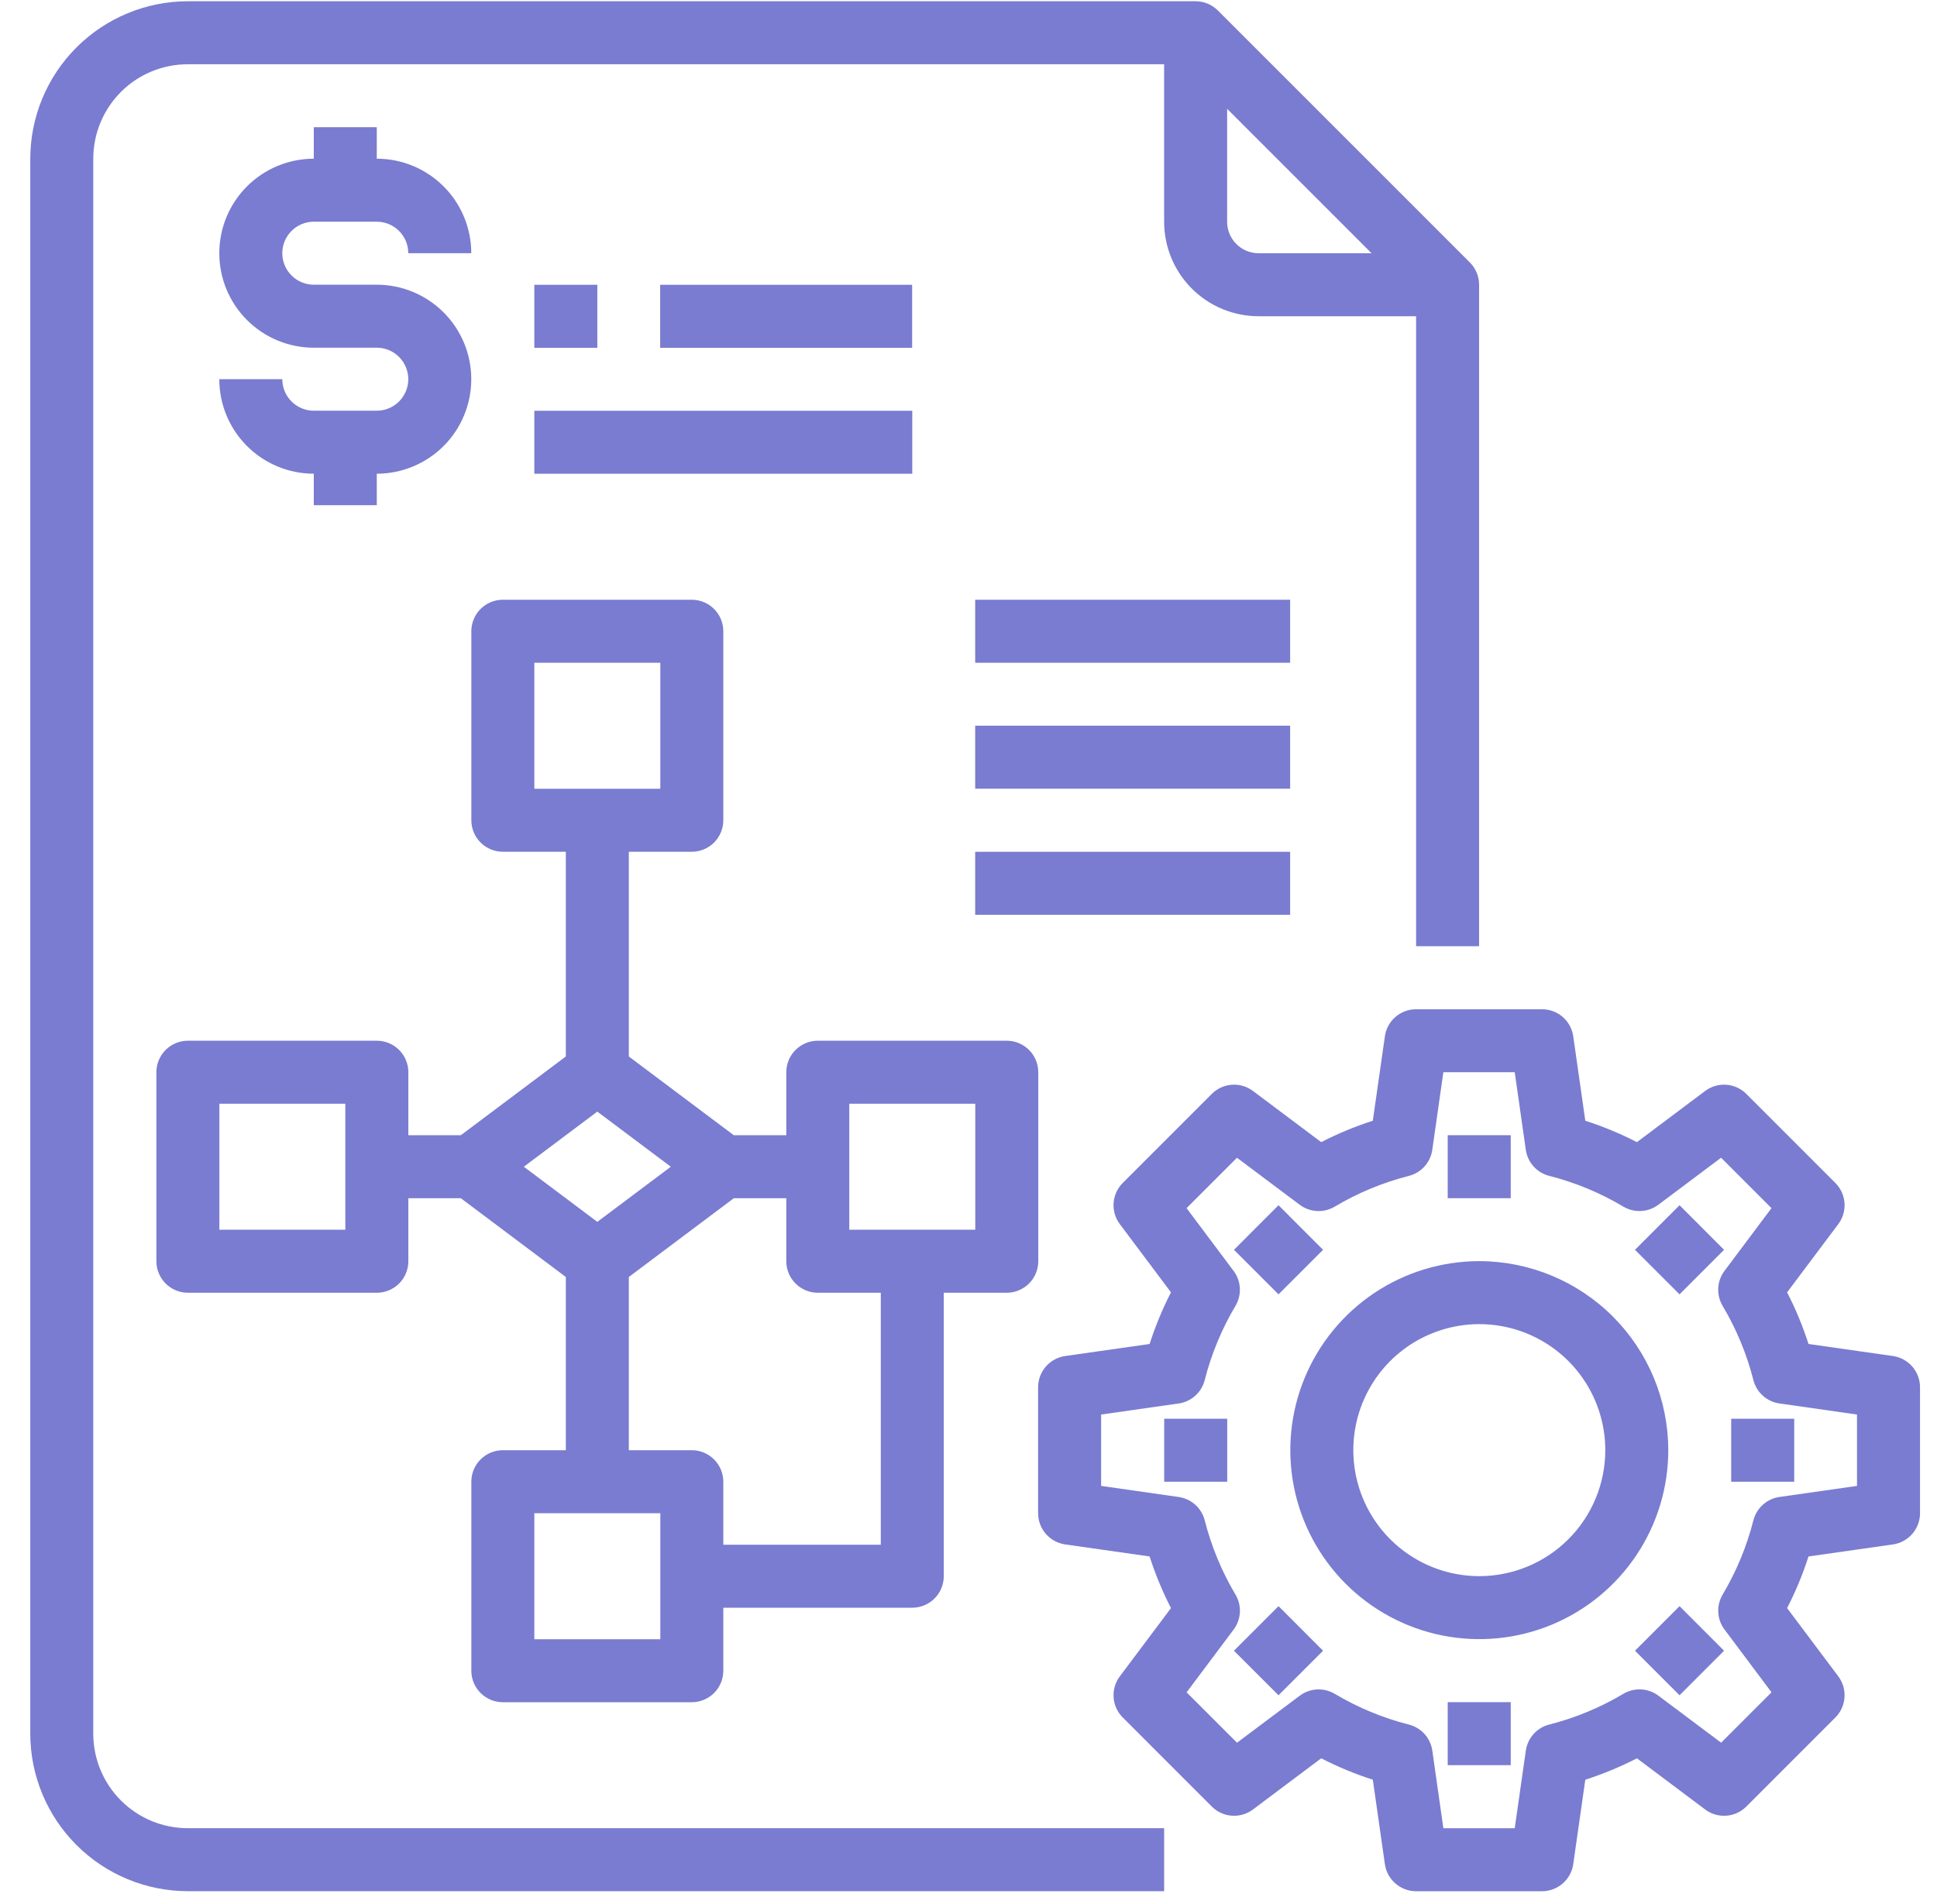 <svg width="60" height="59" viewBox="0 0 60 59" fill="none" xmlns="http://www.w3.org/2000/svg">
<path d="M2.889 53.715V4.919C2.889 4.142 3.197 3.398 3.746 2.848C4.295 2.299 5.039 1.991 5.816 1.991H36.06V6.871C36.06 7.647 36.368 8.392 36.917 8.941C37.466 9.49 38.21 9.798 38.987 9.798H43.865V29.317H45.816V8.822C45.816 8.564 45.713 8.315 45.53 8.132L37.725 0.325C37.542 0.142 37.294 0.039 37.035 0.039H5.816C4.522 0.041 3.282 0.555 2.368 1.47C1.453 2.385 0.939 3.625 0.938 4.919V53.715C0.939 55.009 1.453 56.249 2.368 57.164C3.282 58.079 4.522 58.593 5.816 58.595H36.06V56.643H5.816C5.039 56.643 4.295 56.334 3.746 55.785C3.197 55.236 2.889 54.492 2.889 53.715ZM38.011 6.871V3.371L42.485 7.846H38.987C38.728 7.846 38.48 7.744 38.297 7.561C38.114 7.378 38.011 7.129 38.011 6.871Z" fill="#797CD0"/>
<path d="M11.671 12.725H9.72C9.461 12.725 9.213 12.622 9.03 12.439C8.847 12.256 8.744 12.008 8.744 11.749H6.793C6.793 12.525 7.101 13.27 7.65 13.819C8.199 14.368 8.944 14.677 9.72 14.677V15.653H11.671V14.677C12.447 14.677 13.192 14.368 13.741 13.819C14.29 13.27 14.598 12.525 14.598 11.749C14.598 10.972 14.29 10.228 13.741 9.679C13.192 9.13 12.447 8.821 11.671 8.821H9.72C9.461 8.821 9.213 8.718 9.03 8.535C8.847 8.352 8.744 8.104 8.744 7.845C8.744 7.586 8.847 7.338 9.03 7.155C9.213 6.972 9.461 6.869 9.72 6.869H11.671C11.93 6.869 12.178 6.972 12.361 7.155C12.544 7.338 12.647 7.586 12.647 7.845H14.598C14.598 7.069 14.29 6.324 13.741 5.775C13.192 5.226 12.447 4.917 11.671 4.917V3.941H9.72V4.917C8.944 4.917 8.199 5.226 7.65 5.775C7.101 6.324 6.793 7.069 6.793 7.845C6.793 8.622 7.101 9.366 7.65 9.915C8.199 10.464 8.944 10.773 9.72 10.773H11.671C11.93 10.773 12.178 10.876 12.361 11.059C12.544 11.242 12.647 11.49 12.647 11.749C12.647 12.008 12.544 12.256 12.361 12.439C12.178 12.622 11.93 12.725 11.671 12.725Z" fill="#797CD0"/>
<path d="M15.575 44.932C15.317 44.932 15.069 45.035 14.886 45.218C14.703 45.401 14.6 45.649 14.6 45.908V51.764C14.6 52.023 14.703 52.271 14.886 52.454C15.069 52.637 15.317 52.74 15.575 52.74H21.429C21.688 52.74 21.936 52.637 22.119 52.454C22.302 52.271 22.405 52.023 22.405 51.764V49.812H28.259C28.517 49.812 28.765 49.709 28.948 49.526C29.131 49.343 29.234 49.095 29.234 48.836V40.053H31.185C31.444 40.053 31.692 39.95 31.875 39.767C32.058 39.584 32.161 39.335 32.161 39.077V33.221C32.161 32.962 32.058 32.714 31.875 32.531C31.692 32.348 31.444 32.245 31.185 32.245H25.332C25.073 32.245 24.825 32.348 24.642 32.531C24.459 32.714 24.356 32.962 24.356 33.221V35.173H22.73L19.478 32.733V26.39H21.429C21.688 26.39 21.936 26.287 22.119 26.104C22.302 25.921 22.405 25.672 22.405 25.413V19.558C22.405 19.299 22.302 19.051 22.119 18.868C21.936 18.685 21.688 18.582 21.429 18.582H15.575C15.317 18.582 15.069 18.685 14.886 18.868C14.703 19.051 14.6 19.299 14.6 19.558V25.413C14.6 25.672 14.703 25.921 14.886 26.104C15.069 26.287 15.317 26.39 15.575 26.39H17.527V32.733L14.275 35.173H12.649V33.221C12.649 32.962 12.546 32.714 12.363 32.531C12.18 32.348 11.932 32.245 11.673 32.245H5.819C5.561 32.245 5.312 32.348 5.13 32.531C4.947 32.714 4.844 32.962 4.844 33.221V39.077C4.844 39.335 4.947 39.584 5.13 39.767C5.312 39.95 5.561 40.053 5.819 40.053H11.673C11.932 40.053 12.18 39.95 12.363 39.767C12.546 39.584 12.649 39.335 12.649 39.077V37.125H14.275L17.527 39.565V44.932H15.575ZM16.551 20.534H20.454V24.438H16.551V20.534ZM10.697 38.101H6.795V34.197H10.697V38.101ZM20.454 50.788H16.551V46.884H20.454V50.788ZM26.307 34.197H30.21V38.101H26.307V34.197ZM18.502 34.441L20.779 36.149L18.502 37.857L16.226 36.149L18.502 34.441ZM19.478 39.565L22.73 37.125H24.356V39.077C24.356 39.335 24.459 39.584 24.642 39.767C24.825 39.95 25.073 40.053 25.332 40.053H27.283V47.86H22.405V45.908C22.405 45.649 22.302 45.401 22.119 45.218C21.936 45.035 21.688 44.932 21.429 44.932H19.478V39.565Z" fill="#797CD0"/>
<path d="M28.258 12.727H16.551V14.678H28.258V12.727Z" fill="#797CD0"/>
<path d="M28.254 8.824H20.449V10.776H28.254V8.824Z" fill="#797CD0"/>
<path d="M18.503 8.824H16.551V10.776H18.503V8.824Z" fill="#797CD0"/>
<path d="M58.636 42.014L56.02 41.641C55.843 41.09 55.621 40.555 55.357 40.041L56.943 37.926C57.083 37.739 57.152 37.506 57.135 37.272C57.118 37.038 57.018 36.818 56.852 36.652L54.093 33.892C53.927 33.726 53.707 33.626 53.473 33.609C53.239 33.592 53.007 33.66 52.819 33.801L50.705 35.387C50.191 35.123 49.656 34.901 49.106 34.724L48.732 32.107C48.699 31.874 48.583 31.662 48.405 31.508C48.228 31.354 48.001 31.27 47.766 31.27H43.864C43.629 31.27 43.402 31.354 43.225 31.508C43.047 31.662 42.931 31.874 42.898 32.107L42.524 34.724C41.974 34.901 41.439 35.123 40.925 35.387L38.811 33.801C38.623 33.66 38.391 33.592 38.157 33.609C37.923 33.626 37.703 33.726 37.537 33.892L34.778 36.652C34.612 36.818 34.511 37.038 34.495 37.272C34.478 37.506 34.546 37.739 34.687 37.926L36.272 40.041C36.008 40.555 35.787 41.09 35.61 41.641L32.993 42.014C32.761 42.048 32.548 42.164 32.395 42.341C32.241 42.519 32.156 42.746 32.156 42.981V46.884C32.156 47.119 32.241 47.346 32.395 47.524C32.548 47.701 32.761 47.817 32.993 47.851L35.61 48.224C35.787 48.775 36.008 49.31 36.272 49.824L34.687 51.939C34.546 52.127 34.478 52.359 34.495 52.593C34.511 52.827 34.612 53.047 34.778 53.213L37.537 55.973C37.703 56.139 37.923 56.24 38.157 56.256C38.391 56.273 38.623 56.205 38.811 56.064L40.925 54.478C41.439 54.742 41.974 54.964 42.524 55.141L42.898 57.758C42.931 57.991 43.047 58.203 43.225 58.357C43.402 58.511 43.629 58.596 43.864 58.596H47.766C48.001 58.596 48.228 58.511 48.405 58.357C48.583 58.203 48.699 57.991 48.732 57.758L49.106 55.141C49.656 54.964 50.191 54.742 50.705 54.478L52.819 56.064C53.007 56.205 53.239 56.273 53.473 56.256C53.707 56.24 53.927 56.139 54.093 55.973L56.852 53.213C57.018 53.047 57.118 52.827 57.135 52.593C57.152 52.359 57.083 52.127 56.943 51.939L55.357 49.824C55.621 49.31 55.843 48.775 56.02 48.224L58.636 47.851C58.869 47.817 59.081 47.701 59.235 47.524C59.389 47.346 59.474 47.119 59.474 46.884V42.981C59.474 42.746 59.389 42.519 59.235 42.341C59.081 42.164 58.869 42.048 58.636 42.014ZM57.522 46.038L55.119 46.381C54.928 46.408 54.749 46.492 54.606 46.621C54.462 46.751 54.36 46.92 54.312 47.107C54.107 47.915 53.786 48.69 53.359 49.406C53.261 49.572 53.214 49.764 53.225 49.957C53.235 50.15 53.303 50.335 53.419 50.489L54.874 52.433L53.313 53.994L51.371 52.538C51.217 52.422 51.031 52.354 50.839 52.344C50.646 52.333 50.454 52.38 50.288 52.478C49.572 52.905 48.797 53.226 47.99 53.432C47.802 53.479 47.633 53.581 47.504 53.725C47.375 53.869 47.291 54.048 47.264 54.239L46.92 56.644H44.709L44.367 54.24C44.34 54.049 44.256 53.87 44.127 53.726C43.998 53.583 43.828 53.48 43.641 53.433C42.833 53.227 42.059 52.906 41.343 52.479C41.176 52.381 40.985 52.334 40.792 52.345C40.599 52.355 40.414 52.423 40.26 52.539L38.317 53.995L36.756 52.434L38.212 50.49C38.328 50.336 38.395 50.151 38.406 49.958C38.417 49.765 38.37 49.573 38.271 49.407C37.845 48.691 37.524 47.916 37.318 47.108C37.271 46.921 37.169 46.752 37.025 46.622C36.881 46.493 36.703 46.409 36.511 46.382L34.108 46.038V43.827L36.51 43.484C36.702 43.457 36.88 43.373 37.024 43.244C37.168 43.114 37.27 42.946 37.317 42.758C37.523 41.95 37.844 41.176 38.27 40.459C38.369 40.293 38.416 40.101 38.405 39.908C38.394 39.715 38.327 39.53 38.211 39.376L36.755 37.432L38.316 35.871L40.259 37.327C40.413 37.443 40.598 37.511 40.791 37.521C40.984 37.532 41.176 37.485 41.342 37.387C42.058 36.96 42.832 36.639 43.64 36.433C43.828 36.386 43.996 36.284 44.126 36.14C44.255 35.996 44.339 35.817 44.366 35.626L44.709 33.221H46.92L47.263 35.625C47.29 35.816 47.374 35.995 47.503 36.139C47.632 36.283 47.801 36.385 47.989 36.432C48.797 36.638 49.571 36.959 50.287 37.386C50.453 37.484 50.645 37.531 50.838 37.52C51.03 37.51 51.216 37.442 51.37 37.326L53.312 35.87L54.873 37.432L53.418 39.375C53.302 39.529 53.234 39.714 53.224 39.907C53.213 40.1 53.26 40.292 53.358 40.458C53.785 41.175 54.106 41.949 54.312 42.757C54.359 42.944 54.461 43.114 54.605 43.243C54.748 43.372 54.927 43.456 55.118 43.483L57.522 43.827V46.038Z" fill="#797CD0"/>
<path d="M46.796 35.172H44.844V37.124H46.796V35.172Z" fill="#797CD0"/>
<path d="M39.603 37.342L38.223 38.723L39.603 40.103L40.983 38.723L39.603 37.342Z" fill="#797CD0"/>
<path d="M38.014 43.957H36.062V45.909H38.014V43.957Z" fill="#797CD0"/>
<path d="M39.603 49.764L38.223 51.145L39.603 52.525L40.983 51.145L39.603 49.764Z" fill="#797CD0"/>
<path d="M46.796 52.738H44.844V54.69H46.796V52.738Z" fill="#797CD0"/>
<path d="M52.025 49.764L50.645 51.145L52.025 52.525L53.404 51.145L52.025 49.764Z" fill="#797CD0"/>
<path d="M55.577 43.957H53.625V45.909H55.577V43.957Z" fill="#797CD0"/>
<path d="M52.025 37.342L50.645 38.723L52.025 40.103L53.404 38.723L52.025 37.342Z" fill="#797CD0"/>
<path d="M45.822 39.074C44.665 39.074 43.533 39.418 42.57 40.061C41.608 40.705 40.857 41.619 40.414 42.689C39.971 43.759 39.855 44.936 40.081 46.072C40.307 47.208 40.865 48.251 41.683 49.07C42.502 49.889 43.545 50.447 44.681 50.673C45.816 50.899 46.993 50.783 48.063 50.34C49.132 49.897 50.046 49.146 50.69 48.183C51.333 47.22 51.676 46.088 51.676 44.93C51.675 43.377 51.057 41.889 49.96 40.791C48.862 39.693 47.374 39.076 45.822 39.074ZM45.822 48.834C45.051 48.834 44.296 48.605 43.654 48.176C43.013 47.747 42.512 47.137 42.217 46.424C41.922 45.71 41.844 44.925 41.995 44.168C42.146 43.411 42.517 42.715 43.063 42.169C43.609 41.623 44.304 41.252 45.061 41.101C45.818 40.95 46.603 41.028 47.316 41.323C48.029 41.619 48.638 42.119 49.067 42.761C49.496 43.403 49.725 44.158 49.725 44.93C49.725 45.965 49.314 46.958 48.582 47.69C47.85 48.422 46.858 48.834 45.822 48.834Z" fill="#797CD0"/>
<path d="M39.963 18.582H30.207V20.534H39.963V18.582Z" fill="#797CD0"/>
<path d="M39.963 22.484H30.207V24.436H39.963V22.484Z" fill="#797CD0"/>
<path d="M39.963 26.391H30.207V28.343H39.963V26.391Z" fill="#797CD0"/>
</svg>
